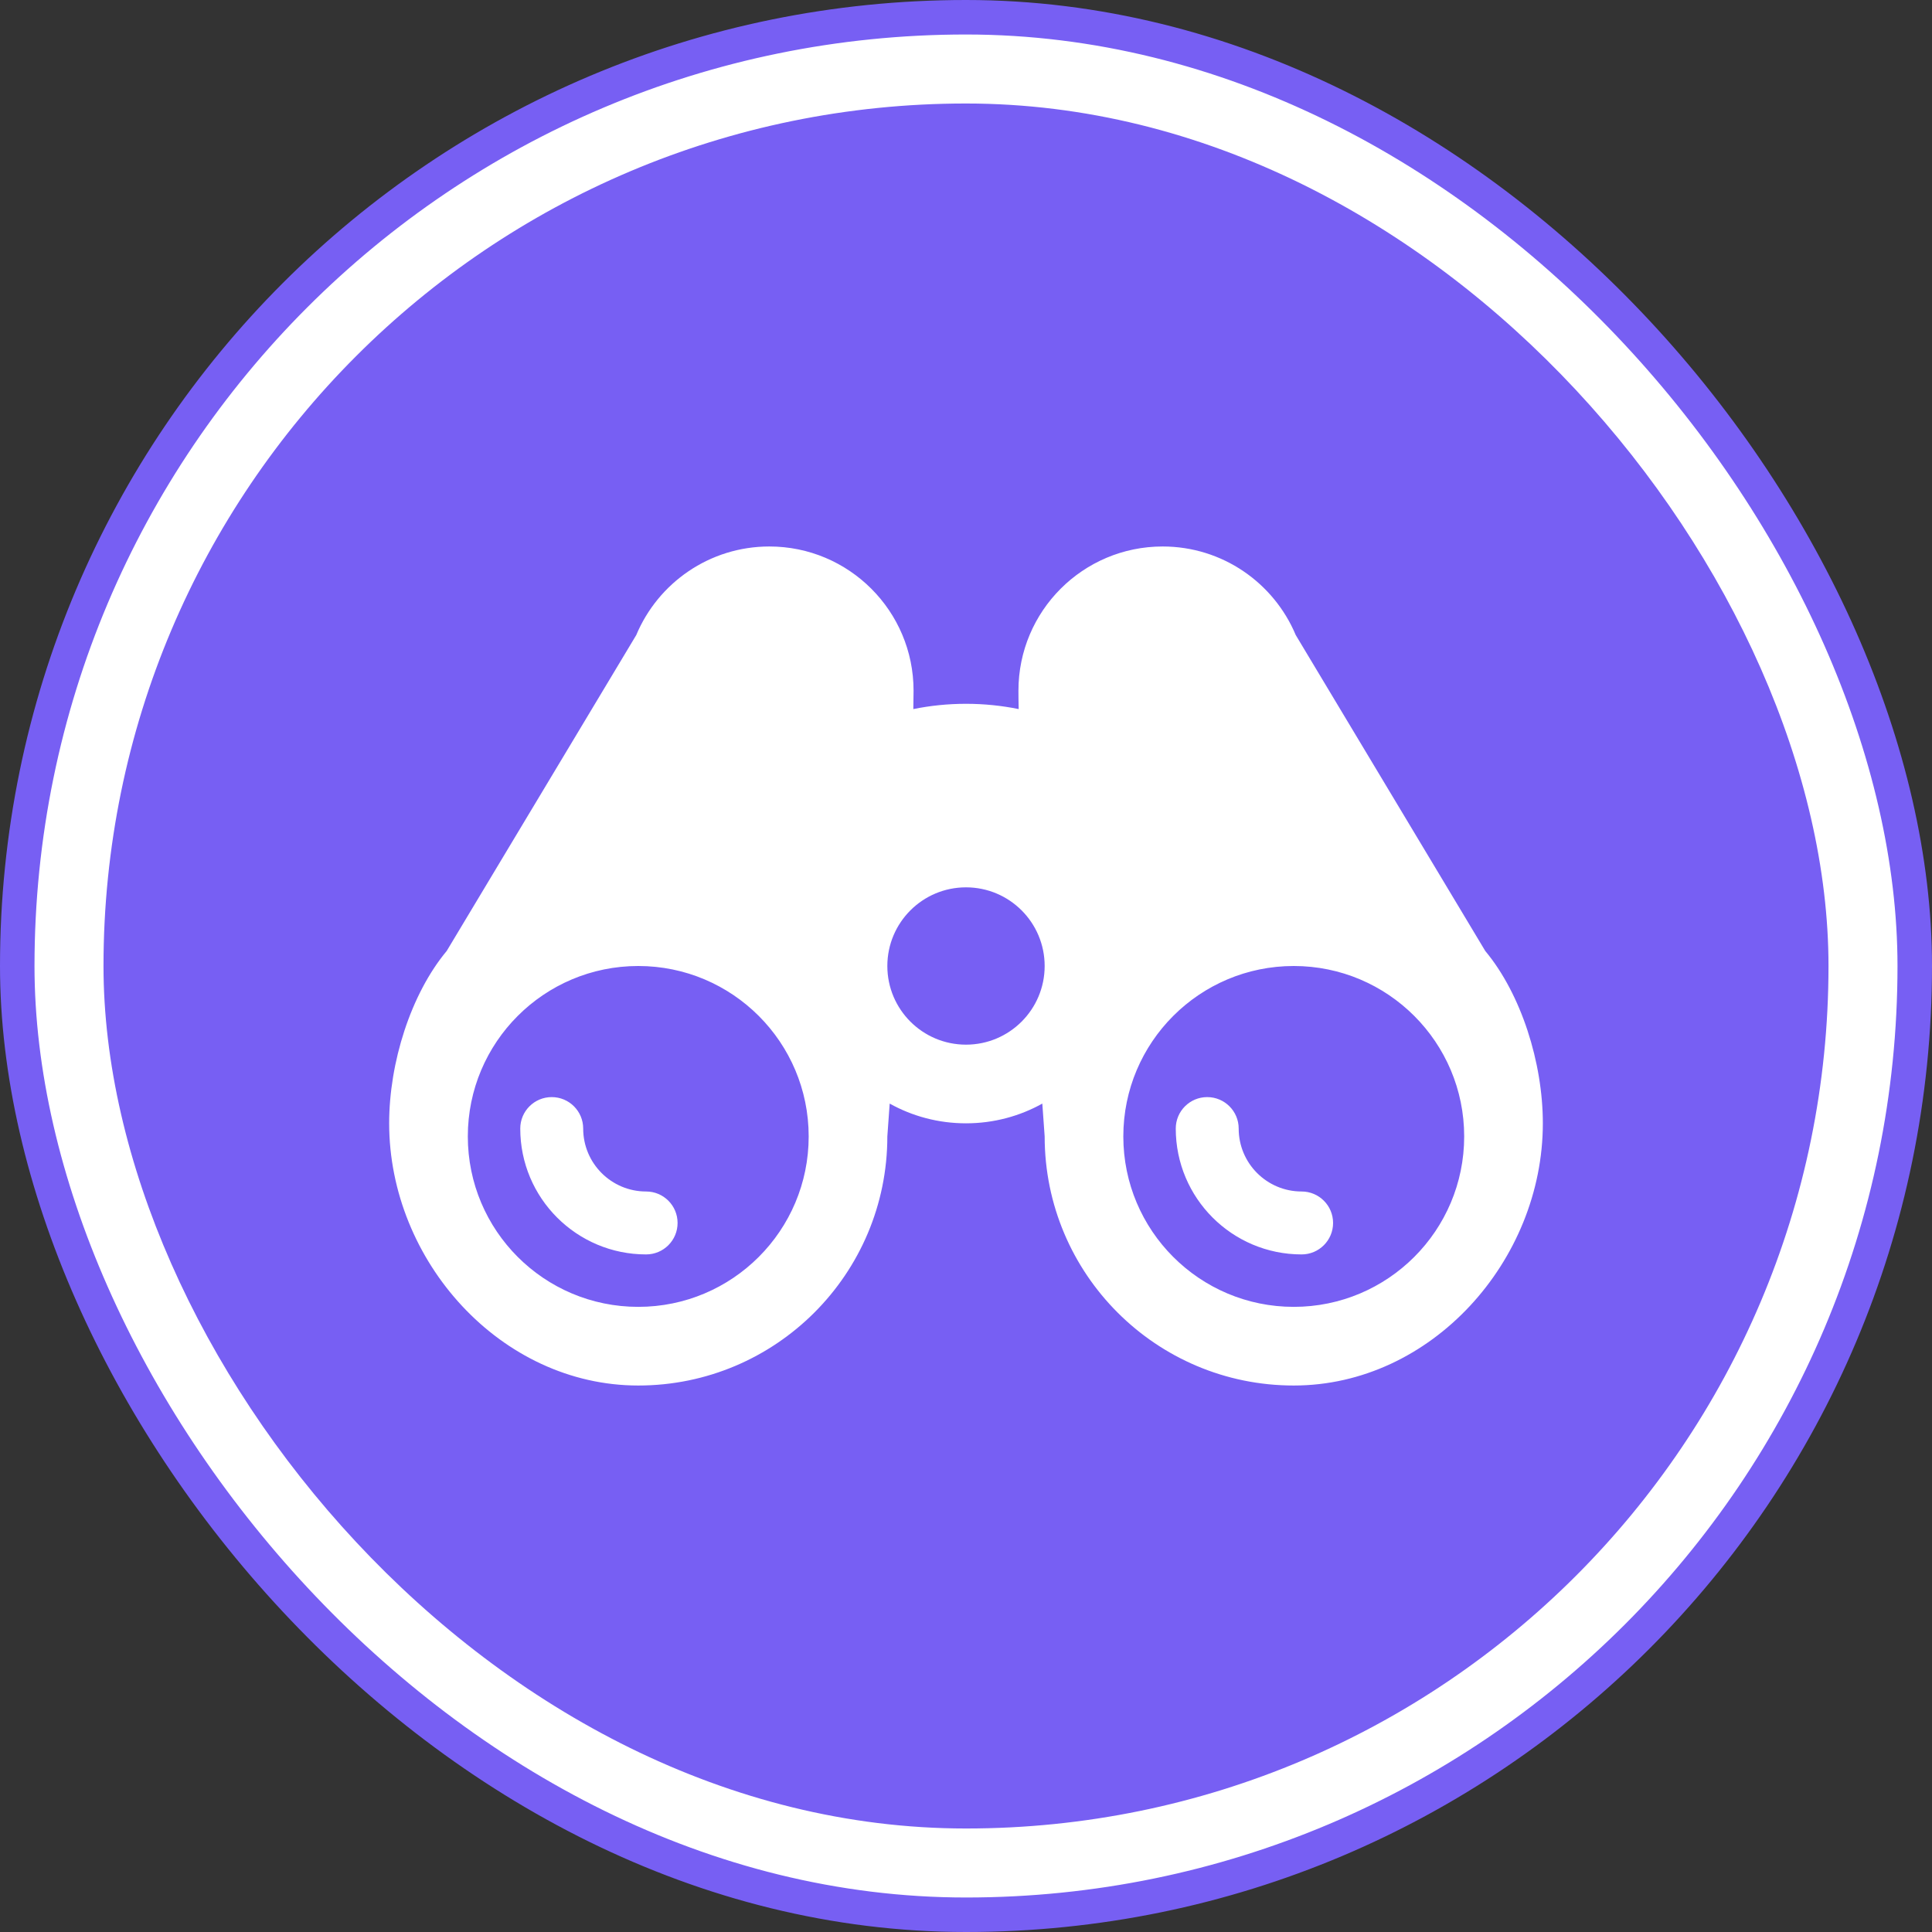 <svg width="56" height="56" viewBox="0 0 56 56" fill="none" xmlns="http://www.w3.org/2000/svg">
<rect x="0" y="0" width="56" height="56" fill="#333333" stroke="none"/>
<rect x="0.5" y="0.5" width="55" height="55" rx="27.5" fill="white" stroke="#775FF3"/>
<rect x="3" y="3" width="50" height="50" rx="25" fill="#775FF3"/>
<path fill-rule="evenodd" clip-rule="evenodd" d="M25.72 32.94C25.72 36.928 22.487 40.16 18.5 40.16C14.512 40.16 11.28 36.547 11.28 32.56C11.28 30.802 11.906 28.815 12.948 27.564L18.443 18.406C19.074 16.899 20.564 15.84 22.3 15.84C24.608 15.84 26.48 17.712 26.48 20.02C26.48 20.171 26.477 20.349 26.473 20.553C26.966 20.453 27.477 20.4 28 20.4C28.523 20.4 29.034 20.453 29.527 20.553C29.522 20.349 29.52 20.171 29.52 20.02C29.52 17.712 31.391 15.84 33.7 15.84C35.436 15.84 36.925 16.899 37.557 18.406L43.051 27.564C44.093 28.815 44.72 30.802 44.72 32.56C44.72 36.547 41.487 40.16 37.5 40.16C33.512 40.16 30.28 36.928 30.28 32.94C30.257 32.617 30.234 32.3 30.212 31.988C29.557 32.353 28.802 32.56 28 32.56C27.197 32.56 26.443 32.353 25.788 31.988C25.765 32.3 25.743 32.617 25.72 32.94ZM28 30.28C29.259 30.28 30.28 29.259 30.28 28C30.28 26.741 29.259 25.72 28 25.72C26.741 25.72 25.72 26.741 25.72 28C25.72 29.259 26.741 30.28 28 30.28ZM18.5 37.88C21.228 37.88 23.44 35.668 23.44 32.94C23.44 30.212 21.228 28 18.5 28C15.771 28 13.56 30.212 13.56 32.94C13.56 35.668 15.771 37.88 18.5 37.88ZM37.5 37.88C40.228 37.88 42.44 35.668 42.44 32.94C42.44 30.212 40.228 28 37.5 28C34.772 28 32.56 30.212 32.56 32.94C32.56 35.668 34.772 37.88 37.5 37.88ZM15.08 32.712C15.08 32.208 15.488 31.8 15.992 31.8C16.495 31.8 16.904 32.208 16.904 32.712C16.904 33.719 17.72 34.536 18.728 34.536C19.232 34.536 19.64 34.944 19.64 35.448C19.64 35.952 19.232 36.36 18.728 36.36C16.713 36.36 15.08 34.727 15.08 32.712ZM34.08 32.712C34.08 32.208 34.488 31.8 34.992 31.8C35.495 31.8 35.904 32.208 35.904 32.712C35.904 33.719 36.72 34.536 37.728 34.536C38.231 34.536 38.64 34.944 38.64 35.448C38.64 35.952 38.231 36.36 37.728 36.36C35.713 36.36 34.08 34.727 34.08 32.712Z" fill="white"/>
</svg>
